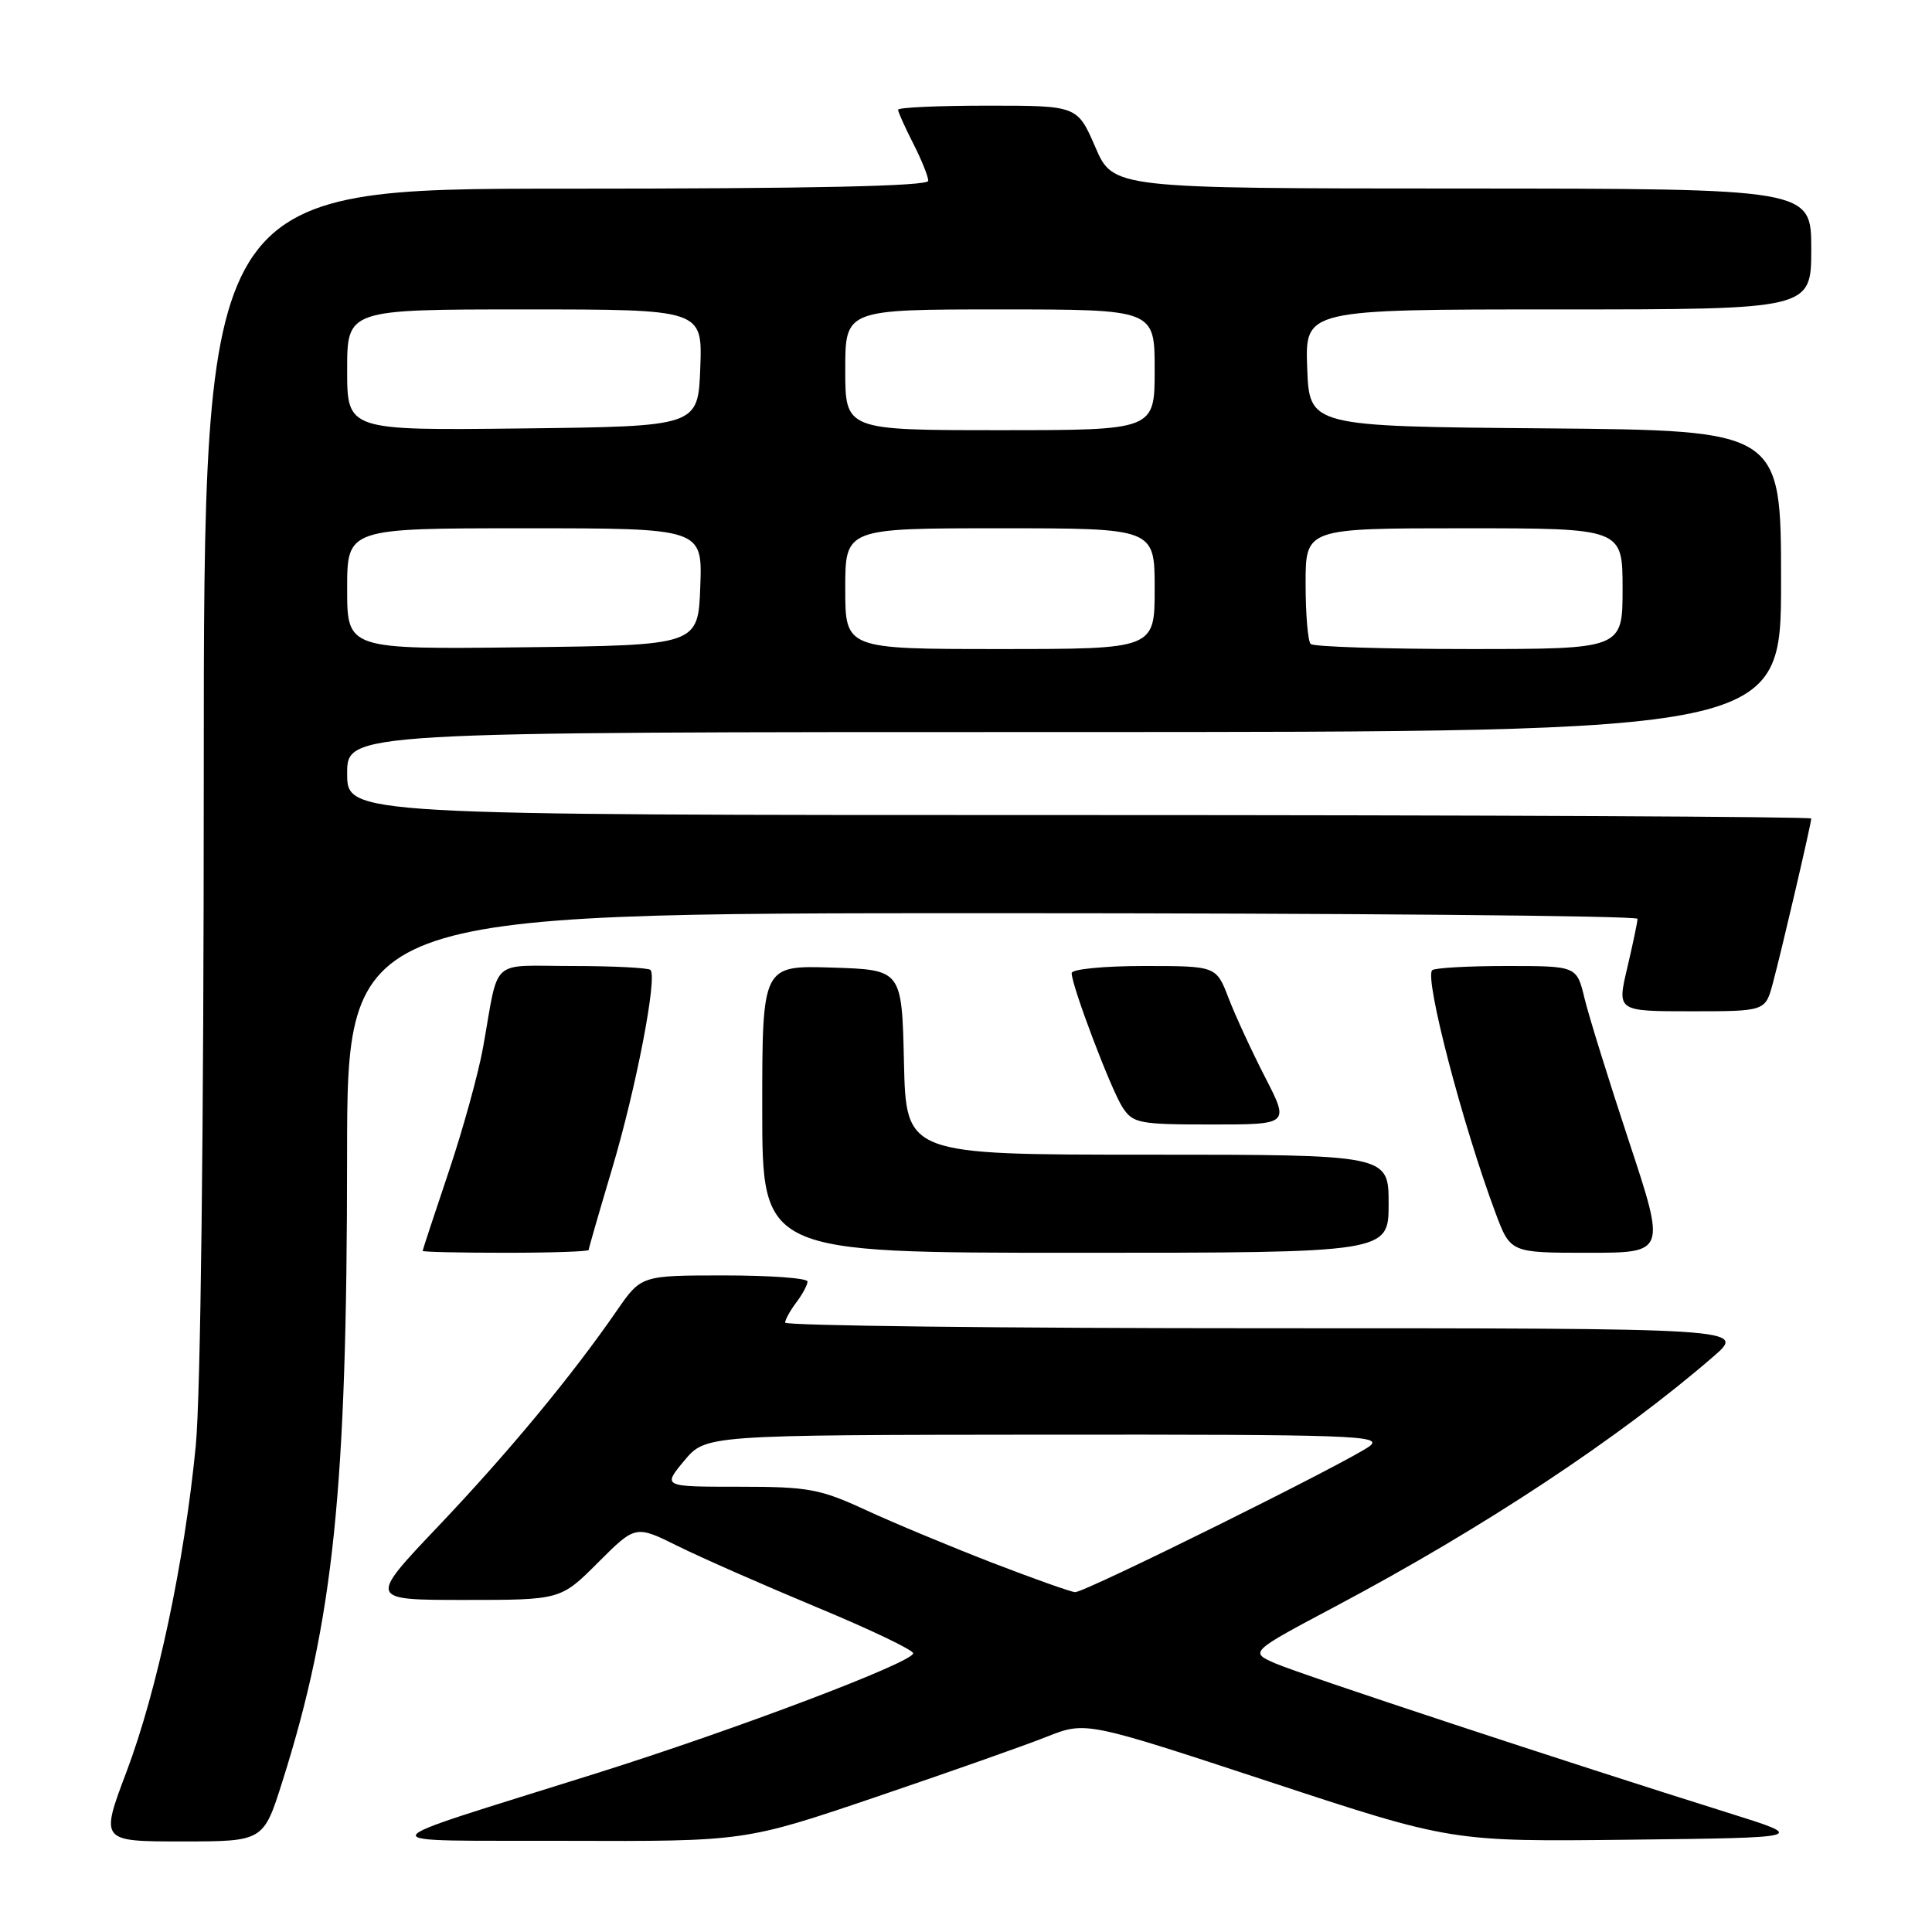<?xml version="1.0" encoding="UTF-8" standalone="no"?>
<!DOCTYPE svg PUBLIC "-//W3C//DTD SVG 1.1//EN" "http://www.w3.org/Graphics/SVG/1.1/DTD/svg11.dtd" >
<svg xmlns="http://www.w3.org/2000/svg" xmlns:xlink="http://www.w3.org/1999/xlink" version="1.1" viewBox="0 0 256 256">
 <g >
 <path fill="currentColor"
d=" M 37.43 236.02 C 44.21 214.58 45.98 197.43 45.99 153.25 C 46.00 121.00 46.00 121.00 131.50 121.00 C 178.53 121.00 216.99 121.34 216.98 121.75 C 216.98 122.16 216.36 125.09 215.62 128.25 C 214.26 134.00 214.26 134.00 224.09 134.00 C 233.92 134.00 233.92 134.00 234.92 130.25 C 236.13 125.73 240.00 109.11 240.00 108.46 C 240.00 108.21 196.35 108.00 143.00 108.00 C 46.00 108.00 46.00 108.00 46.00 102.50 C 46.00 97.00 46.00 97.00 141.00 97.00 C 236.00 97.00 236.00 97.00 236.00 77.01 C 236.00 57.03 236.00 57.03 204.75 56.76 C 173.50 56.50 173.50 56.50 173.21 48.75 C 172.92 41.00 172.92 41.00 206.46 41.00 C 240.00 41.00 240.00 41.00 240.00 33.00 C 240.00 25.00 240.00 25.00 193.75 24.98 C 147.50 24.97 147.50 24.97 145.13 19.48 C 142.75 14.00 142.75 14.00 130.88 14.00 C 124.34 14.00 119.00 14.24 119.00 14.54 C 119.00 14.84 119.90 16.84 121.00 19.00 C 122.10 21.16 123.00 23.39 123.00 23.96 C 123.00 24.67 107.56 25.00 75.00 25.00 C 27.00 25.00 27.00 25.00 27.00 102.83 C 27.00 150.26 26.58 184.92 25.94 191.58 C 24.43 207.04 20.84 223.97 16.77 234.75 C 13.28 244.00 13.28 244.00 24.10 244.00 C 34.91 244.00 34.91 244.00 37.43 236.02 Z  M 116.10 238.10 C 125.67 234.85 135.84 231.27 138.69 230.13 C 143.88 228.08 143.88 228.08 168.11 236.06 C 192.33 244.04 192.33 244.04 215.92 243.77 C 239.50 243.50 239.50 243.50 229.00 240.21 C 207.86 233.59 172.41 221.89 169.02 220.42 C 165.55 218.91 165.55 218.91 177.02 212.82 C 196.61 202.42 214.55 190.56 227.03 179.75 C 231.36 176.00 231.36 176.00 167.68 176.00 C 132.66 176.00 104.01 175.66 104.03 175.25 C 104.05 174.84 104.72 173.63 105.53 172.56 C 106.34 171.49 107.00 170.25 107.00 169.81 C 107.00 169.36 102.04 169.00 95.98 169.00 C 84.96 169.00 84.96 169.00 81.73 173.67 C 75.73 182.36 67.36 192.46 58.06 202.25 C 48.80 212.00 48.80 212.00 61.55 212.00 C 74.29 212.00 74.29 212.00 79.25 207.04 C 84.21 202.08 84.21 202.08 89.85 204.88 C 92.96 206.42 101.24 210.06 108.25 212.98 C 115.26 215.89 121.00 218.63 121.00 219.07 C 121.00 220.26 97.60 229.13 79.00 234.98 C 47.59 244.86 48.04 243.83 75.10 243.92 C 98.70 244.00 98.70 244.00 116.10 238.10 Z  M 78.00 165.63 C 78.00 165.43 79.40 160.59 81.10 154.88 C 84.27 144.27 87.13 129.47 86.19 128.52 C 85.90 128.24 81.25 128.00 75.85 128.00 C 64.74 128.00 66.18 126.69 64.01 138.78 C 63.39 142.24 61.34 149.66 59.45 155.28 C 57.56 160.90 56.01 165.61 56.00 165.75 C 56.00 165.89 60.95 166.00 67.00 166.00 C 73.05 166.00 78.00 165.83 78.00 165.63 Z  M 184.00 159.50 C 184.00 153.00 184.00 153.00 152.03 153.00 C 120.06 153.00 120.06 153.00 119.78 140.75 C 119.50 128.50 119.50 128.50 110.25 128.21 C 101.00 127.92 101.00 127.92 101.00 146.96 C 101.00 166.00 101.00 166.00 142.50 166.00 C 184.00 166.00 184.00 166.00 184.00 159.50 Z  M 215.85 151.25 C 213.17 143.14 210.51 134.59 209.95 132.25 C 208.92 128.00 208.92 128.00 199.63 128.00 C 194.52 128.00 190.08 128.25 189.77 128.56 C 188.73 129.61 193.80 149.05 198.16 160.71 C 200.14 166.00 200.14 166.00 210.44 166.00 C 220.73 166.00 220.73 166.00 215.85 151.25 Z  M 167.64 142.75 C 165.87 139.31 163.69 134.59 162.79 132.25 C 161.16 128.00 161.16 128.00 151.58 128.00 C 146.26 128.00 142.00 128.42 142.00 128.94 C 142.00 130.63 147.23 144.42 148.75 146.74 C 150.13 148.85 150.93 149.00 160.54 149.00 C 170.85 149.00 170.85 149.00 167.64 142.75 Z  M 46.00 78.02 C 46.00 70.00 46.00 70.00 69.54 70.00 C 93.08 70.00 93.08 70.00 92.79 77.75 C 92.50 85.50 92.50 85.50 69.25 85.77 C 46.00 86.04 46.00 86.04 46.00 78.02 Z  M 112.00 78.00 C 112.00 70.00 112.00 70.00 132.50 70.00 C 153.00 70.00 153.00 70.00 153.00 78.00 C 153.00 86.00 153.00 86.00 132.50 86.00 C 112.00 86.00 112.00 86.00 112.00 78.00 Z  M 173.67 85.33 C 173.30 84.97 173.00 81.37 173.00 77.33 C 173.00 70.00 173.00 70.00 194.00 70.00 C 215.00 70.00 215.00 70.00 215.00 78.00 C 215.00 86.00 215.00 86.00 194.67 86.00 C 183.48 86.00 174.03 85.70 173.67 85.33 Z  M 46.00 49.02 C 46.00 41.00 46.00 41.00 69.54 41.00 C 93.08 41.00 93.08 41.00 92.79 48.75 C 92.50 56.50 92.50 56.50 69.25 56.77 C 46.00 57.04 46.00 57.04 46.00 49.02 Z  M 112.00 49.00 C 112.00 41.00 112.00 41.00 132.50 41.00 C 153.00 41.00 153.00 41.00 153.00 49.00 C 153.00 57.00 153.00 57.00 132.50 57.00 C 112.00 57.00 112.00 57.00 112.00 49.00 Z  M 131.50 207.08 C 126.00 204.95 118.47 201.82 114.77 200.11 C 108.65 197.28 107.14 197.00 97.92 197.00 C 87.80 197.00 87.80 197.00 90.65 193.57 C 93.50 190.14 93.50 190.14 138.50 190.10 C 179.24 190.07 183.31 190.21 181.50 191.61 C 178.99 193.54 143.77 211.01 142.46 210.97 C 141.93 210.95 137.00 209.20 131.50 207.08 Z "/>
</g>
</svg>
